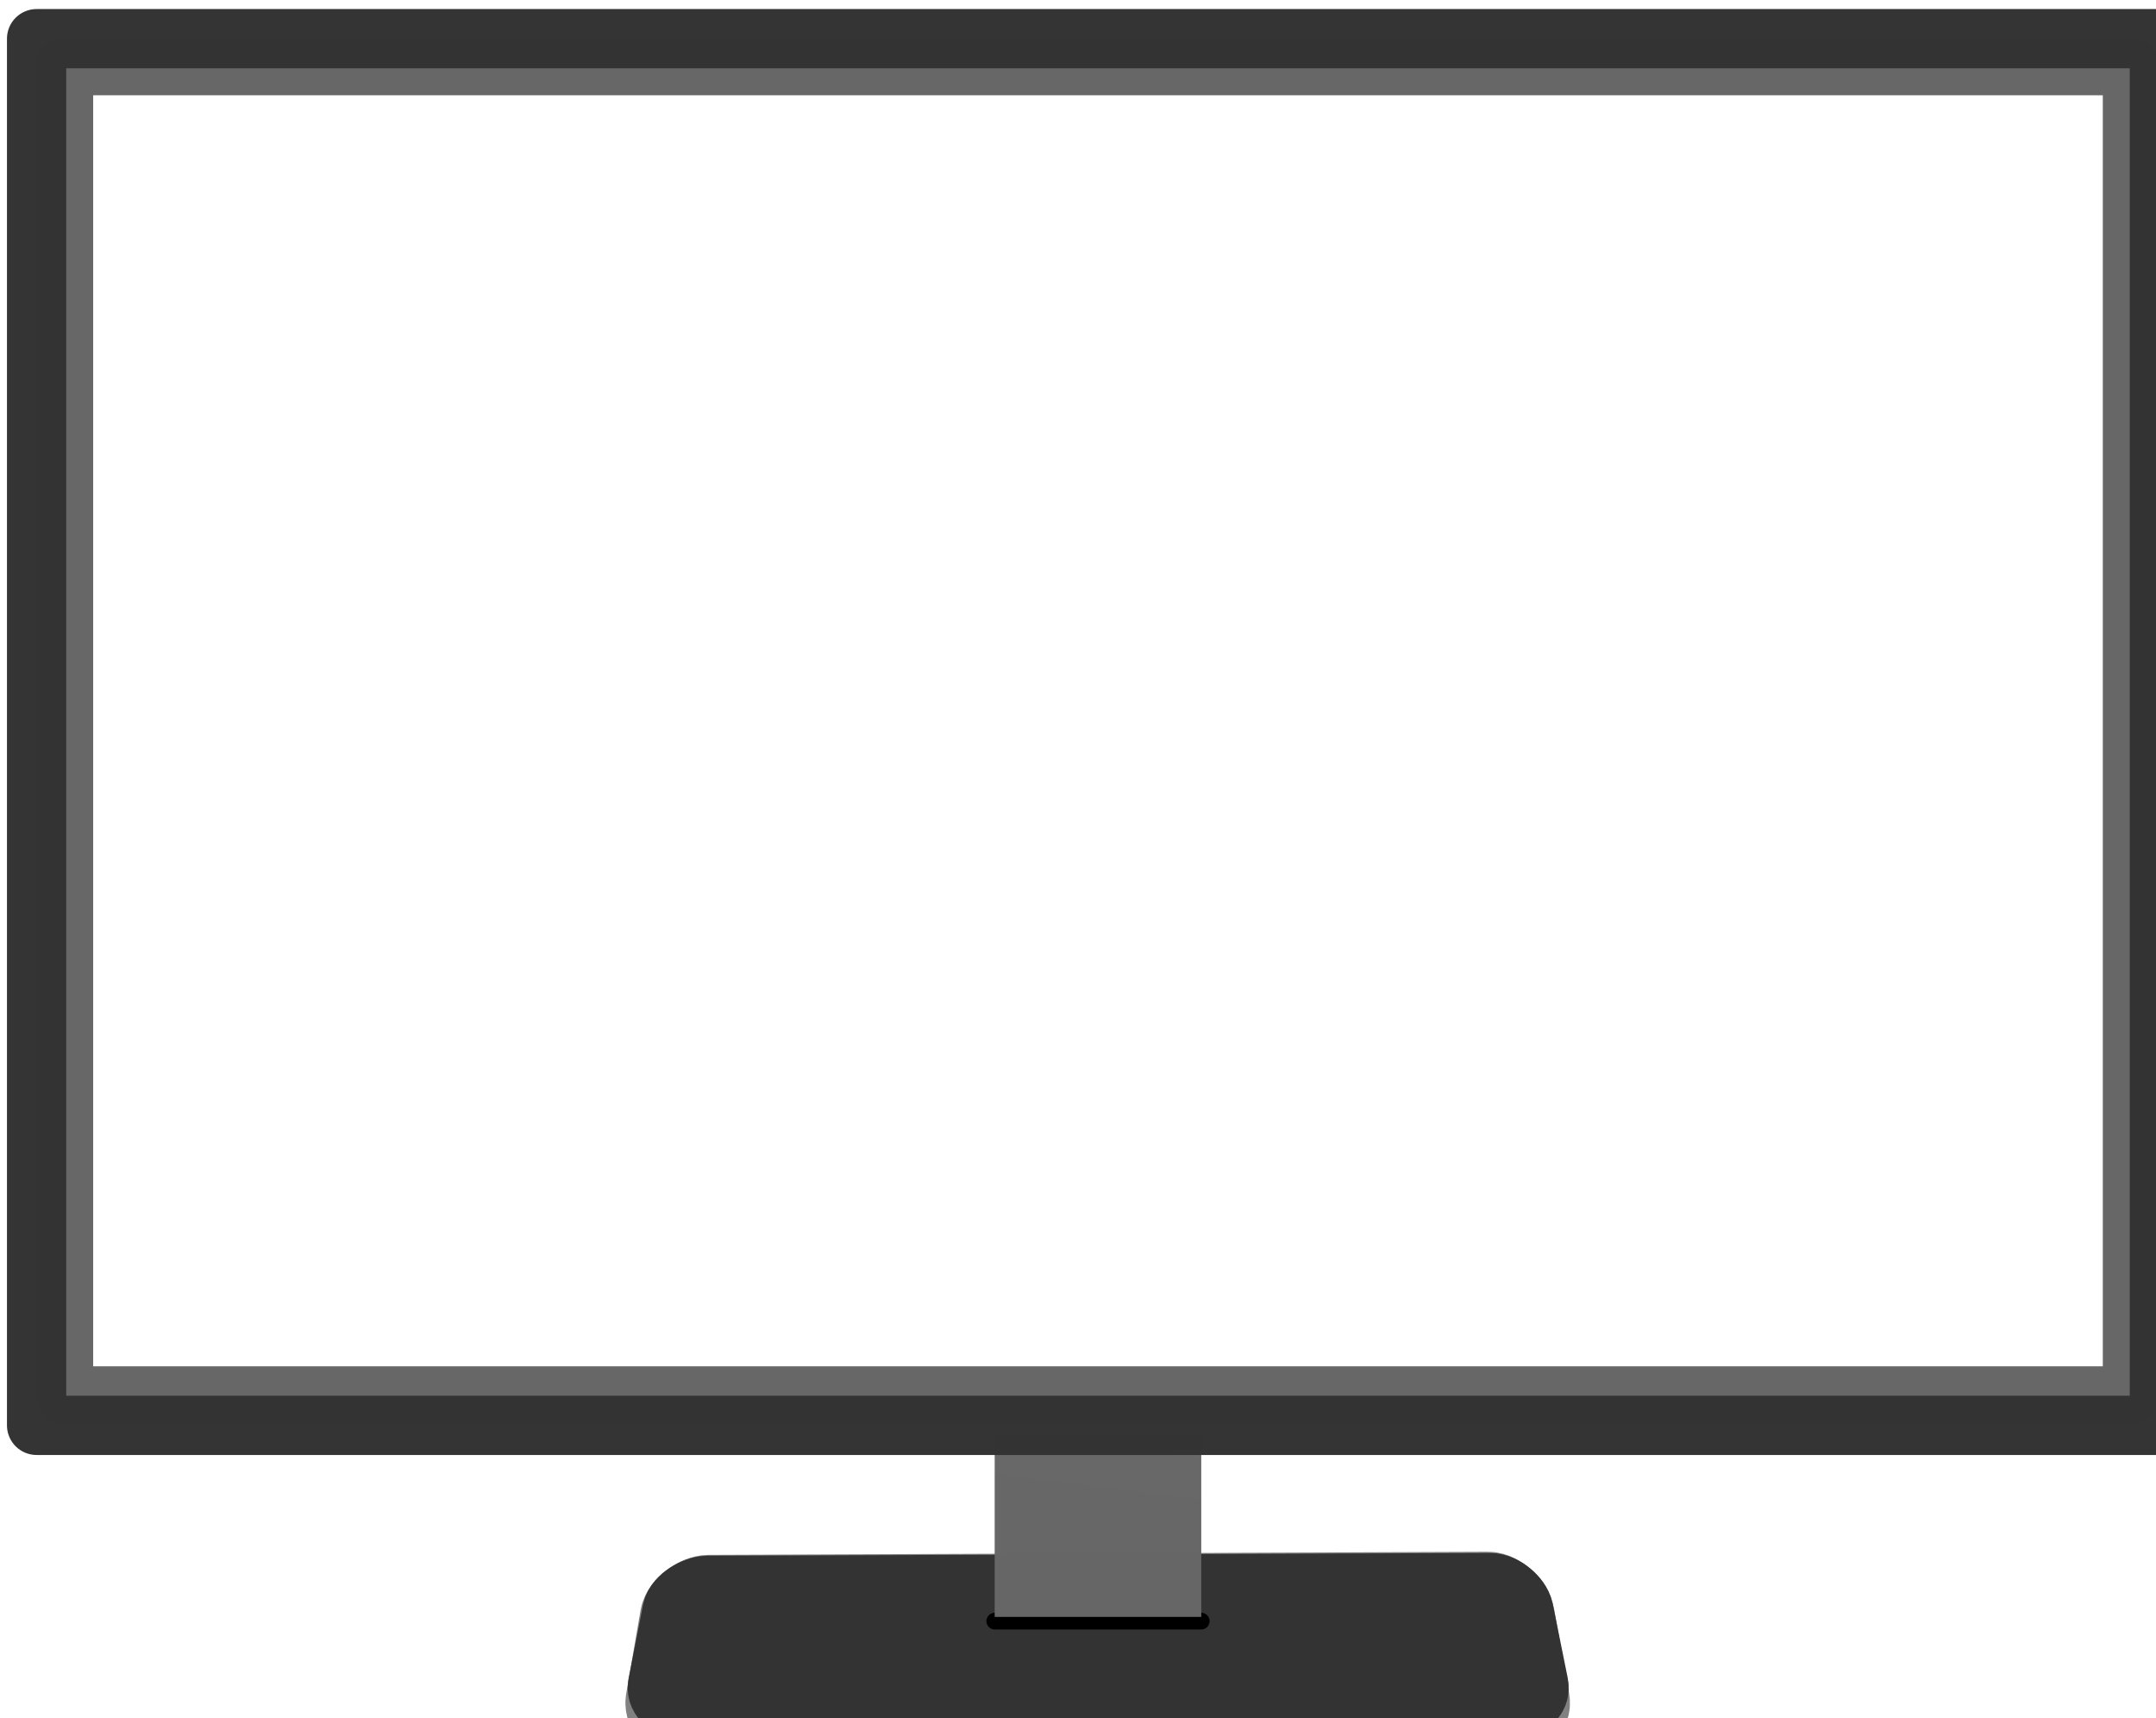 <svg xmlns:dc="http://purl.org/dc/elements/1.1/" xmlns:cc="http://creativecommons.org/ns#" xmlns:rdf="http://www.w3.org/1999/02/22-rdf-syntax-ns#" xmlns:svg="http://www.w3.org/2000/svg" xmlns="http://www.w3.org/2000/svg" xmlns:xlink="http://www.w3.org/1999/xlink" xmlns:sodipodi="http://sodipodi.sourceforge.net/DTD/sodipodi-0.dtd" xmlns:inkscape="http://www.inkscape.org/namespaces/inkscape" width="266" height="212" version="1.1" inkscape:version="0.92.1 r15371" sodipodi:docname="monitor_white.svg" inkscape:export-filename="/home/a/Bureau/icon3.png" inkscape:export-xdpi="96" inkscape:export-ydpi="96" enable-background="new"><rect id="backgroundrect" width="100%" height="100%" x="0" y="0" fill="none" stroke="none"/>
  <defs id="defs2">
    <linearGradient inkscape:collect="always" id="linearGradient4737">
      <stop style="stop-color:#666666;stop-opacity:1;" offset="0" id="stop4733"/>
      <stop style="stop-color:#b3b3b3;stop-opacity:1" offset="1" id="stop4735"/>
    </linearGradient>
    <marker inkscape:stockid="Arrow1Lstart" orient="auto" refY="0.0" refX="0.0" id="Arrow1Lstart" style="overflow:visible" inkscape:isstock="true">
      <path id="path4649" d="M 0.0,0.0 L 5.0,-5.0 L -12.5,0.0 L 5.0,5.0 L 0.0,0.0 z " style="fill-rule:evenodd;stroke:#000000;stroke-width:1.0pt" transform="scale(0.8) translate(12.5,0) "/>
    </marker>
    <inkscape:perspective sodipodi:type="inkscape:persp3d" inkscape:vp_x="-116.62555 : 40.425553 : 1" inkscape:vp_y="0 : 1000 : 0" inkscape:vp_z="270.93333 : 135.46667 : 1" inkscape:persp3d-origin="135.46667 : 90.31111 : 1" id="perspective4531"/>
    <radialGradient inkscape:collect="always" xlink:href="#linearGradient4522" id="radialGradient4528" cx="135.773" cy="0.899" fx="135.773" fy="0.899" r="110.064" gradientTransform="matrix(-1.396,1.54,-1.662,-1.54,326.513,-220.091)" gradientUnits="userSpaceOnUse"/>
    <linearGradient inkscape:collect="always" id="linearGradient4522">
      <stop style="stop-color:#000000;stop-opacity:1;" offset="0" id="stop4518"/>
      <stop id="stop4526" offset="0.088" style="stop-color:#000000;stop-opacity:0.749;"/>
      <stop id="stop4524" offset="0.502" style="stop-color:#000000;stop-opacity:0.498;"/>
      <stop style="stop-color:#000000;stop-opacity:0;" offset="1" id="stop4520"/>
    </linearGradient>
    <linearGradient inkscape:collect="always" xlink:href="#linearGradient4737" id="linearGradient4741" x1="123.516" y1="188.198" x2="146.83" yz2="188.59" gradientUnits="userSpaceOnUse"/>
  </defs>
  <sodipodi:namedview id="base" pagecolor="#ffffff" bordercolor="#666666" borderopacity="1.0" inkscape:pageopacity="0.0" inkscape:pageshadow="2" inkscape:zoom="0.55048947" inkscape:cx="73.628613" inkscape:cy="419.6769" inkscape:document-units="px" inkscape:current-layer="layer5" showgrid="false" units="px" width="1024px" inkscape:window-width="1678" inkscape:window-height="972" inkscape:window-x="0" inkscape:window-y="26" inkscape:window-maximized="1" inkscape:snap-bbox="true" inkscape:snap-grids="true" inkscape:snap-to-guides="false" inkscape:lockguides="false" showguides="true" inkscape:guide-bbox="true" inkscape:object-paths="false" inkscape:snap-bbox-edge-midpoints="true"/>
  
  
  
  
  
  
  
  
<g class="currentLayer" style=""><title>Layer 1</title><g inkscape:groupmode="layer" id="layer4" inkscape:label="Calque 4" style="display:inline" sodipodi:insensitive="true" class="">
    <path style="color:#000000;font-style:normal;font-variant:normal;font-weight:normal;font-stretch:normal;font-size:medium;line-height:normal;font-family:sans-serif;font-variant-ligatures:normal;font-variant-position:normal;font-variant-caps:normal;font-variant-numeric:normal;font-variant-alternates:normal;font-feature-settings:normal;text-indent:0;text-align:start;text-decoration:none;text-decoration-line:none;text-decoration-style:solid;text-decoration-color:#000000;letter-spacing:normal;word-spacing:normal;text-transform:none;writing-mode:lr-tb;direction:ltr;text-orientation:mixed;dominant-baseline:auto;baseline-shift:baseline;text-anchor:start;white-space:normal;shape-padding:0;clip-rule:nonzero;display:inline;overflow:visible;visibility:visible;opacity:0.99;isolation:auto;mix-blend-mode:normal;color-interpolation:sRGB;color-interpolation-filters:linearRGB;solid-color:#000000;solid-opacity:1;vector-effect:none;fill:#808080;fill-opacity:1;fill-rule:nonzero;stroke:#808080;stroke-width:10.302;stroke-linecap:round;stroke-linejoin:round;stroke-miterlimit:4;stroke-dasharray:none;stroke-dashoffset:0;stroke-opacity:1;paint-order:stroke fill markers;color-rendering:auto;image-rendering:auto;shape-rendering:auto;text-rendering:auto;enable-background:accumulate" d="m 87.426,196.978 c -1.258,0.005 -3.104,1.309 -3.317,2.543 l -1.774,10.292 c -0.213,1.234 1.02,2.267 2.278,2.267 H 186.242 c 1.258,0 2.498,-1.034 2.278,-2.267 0,0 -1.236,-6.952 -1.854,-10.428 -0.219,-1.233 -1.815,-2.799 -3.073,-2.794 -32.056,0.124 -64.111,0.263 -96.167,0.387 z" id="rect4647-6" inkscape:connector-curvature="0" sodipodi:nodetypes="sssssssss"/>
  </g><g style="display:inline" inkscape:label="Copie de Calque 4" id="g4529" inkscape:groupmode="layer" sodipodi:insensitive="true" class="">
    <path sodipodi:nodetypes="sssssssss" inkscape:connector-curvature="0" id="path4527" d="m 87.286,196.642 c -1.264,0.004 -3.117,1.157 -3.331,2.246 l -1.781,9.09 c -0.214,1.09 1.024,2.002 2.288,2.002 h 102.061 c 1.264,0 2.508,-0.914 2.288,-2.002 0,0 -1.242,-6.14 -1.862,-9.21 -0.22,-1.089 -1.823,-2.472 -3.086,-2.468 -32.192,0.11 -64.384,0.232 -96.576,0.342 z" style="color:#000000;font-style:normal;font-variant:normal;font-weight:normal;font-stretch:normal;font-size:medium;line-height:normal;font-family:sans-serif;font-variant-ligatures:normal;font-variant-position:normal;font-variant-caps:normal;font-variant-numeric:normal;font-variant-alternates:normal;font-feature-settings:normal;text-indent:0;text-align:start;text-decoration:none;text-decoration-line:none;text-decoration-style:solid;text-decoration-color:#000000;letter-spacing:normal;word-spacing:normal;text-transform:none;writing-mode:lr-tb;direction:ltr;text-orientation:mixed;dominant-baseline:auto;baseline-shift:baseline;text-anchor:start;white-space:normal;shape-padding:0;clip-rule:nonzero;display:inline;overflow:visible;visibility:visible;opacity:1;isolation:auto;mix-blend-mode:normal;color-interpolation:sRGB;color-interpolation-filters:linearRGB;solid-color:#000000;solid-opacity:1;vector-effect:none;fill:#333333;fill-opacity:1;fill-rule:nonzero;stroke:#333333;stroke-width:9.42;stroke-linecap:round;stroke-linejoin:round;stroke-miterlimit:4;stroke-dasharray:none;stroke-dashoffset:0;stroke-opacity:1;paint-order:stroke fill markers;color-rendering:auto;image-rendering:auto;shape-rendering:auto;text-rendering:auto;enable-background:accumulate"/>
  </g><g inkscape:groupmode="layer" id="layer3" inkscape:label="Calque 3" style="display:inline" sodipodi:insensitive="true" class="">
    <path style="fill:none;stroke:#000000;stroke-width:2.065;stroke-linecap:round;stroke-linejoin:round;stroke-miterlimit:4;stroke-dasharray:none;stroke-opacity:1" d="M 122.732,199.997 H 148.201 Z" id="path4626" inkscape:connector-curvature="0"/>
    <rect style="display:inline;opacity:0.99;fill:#666666;stroke:none;stroke-width:1.987;stroke-linecap:round;stroke-linejoin:round;stroke-miterlimit:4;stroke-dasharray:none;stroke-opacity:1;paint-order:stroke fill markers" id="rect4624" width="25.469" height="22.54" x="122.732" y="176.928"/>
  </g><g inkscape:groupmode="layer" id="layer7" inkscape:label="Calque 7" style="display:inline;opacity:0.472" sodipodi:insensitive="true" class="">
    <rect style="display:inline;opacity:0.99;fill:url(#linearGradient4741);fill-opacity:1;stroke:none;stroke-width:1.987;stroke-linecap:round;stroke-linejoin:round;stroke-miterlimit:4;stroke-dasharray:none;stroke-opacity:1;paint-order:stroke fill markers" id="rect4624-7" width="25.469" height="22.54" x="122.732" y="176.928"/>
  </g><g inkscape:groupmode="layer" id="layer5" inkscape:label="Calque 5" style="display:inline" class="">
    <rect style="display:inline;opacity:0.99;fill:#ffffff00;fill-opacity:1;stroke:#666666;stroke-width:7.062;stroke-linecap:round;stroke-linejoin:round;stroke-miterlimit:4;stroke-dasharray:none;stroke-opacity:1;paint-order:stroke fill markers" id="rect4485-5" width="255.002" height="163.866" x="7.965" y="8.223"/>
  </g><g inkscape:label="Calque 1" inkscape:groupmode="layer" id="layer1" style="display:inline;opacity:1" sodipodi:insensitive="true" class="">
    <rect style="opacity:0.99;fill:none;stroke:#333333;stroke-width:7.313;stroke-linecap:round;stroke-linejoin:round;stroke-miterlimit:4;stroke-dasharray:none;stroke-opacity:1;paint-order:stroke fill markers" id="rect4485-3" width="261.901" height="171.071" x="4.516" y="4.773"/>
  </g><g inkscape:groupmode="layer" id="layer6" inkscape:label="Calque 6" style="display:none;opacity:0.601" sodipodi:insensitive="true" class="">
    <rect style="display:inline;opacity:0.99;fill:url(#radialGradient4528);fill-opacity:1;stroke:#666666;stroke-width:7.062;stroke-linecap:round;stroke-linejoin:round;stroke-miterlimit:4;stroke-dasharray:none;stroke-opacity:1;paint-order:stroke fill markers" id="rect4485" width="255.002" height="163.866" x="7.965" y="8.223"/>
  </g><g inkscape:groupmode="layer" id="layer10" inkscape:label="Calque 11" style="display:inline" sodipodi:insensitive="true" class=""/></g></svg>
